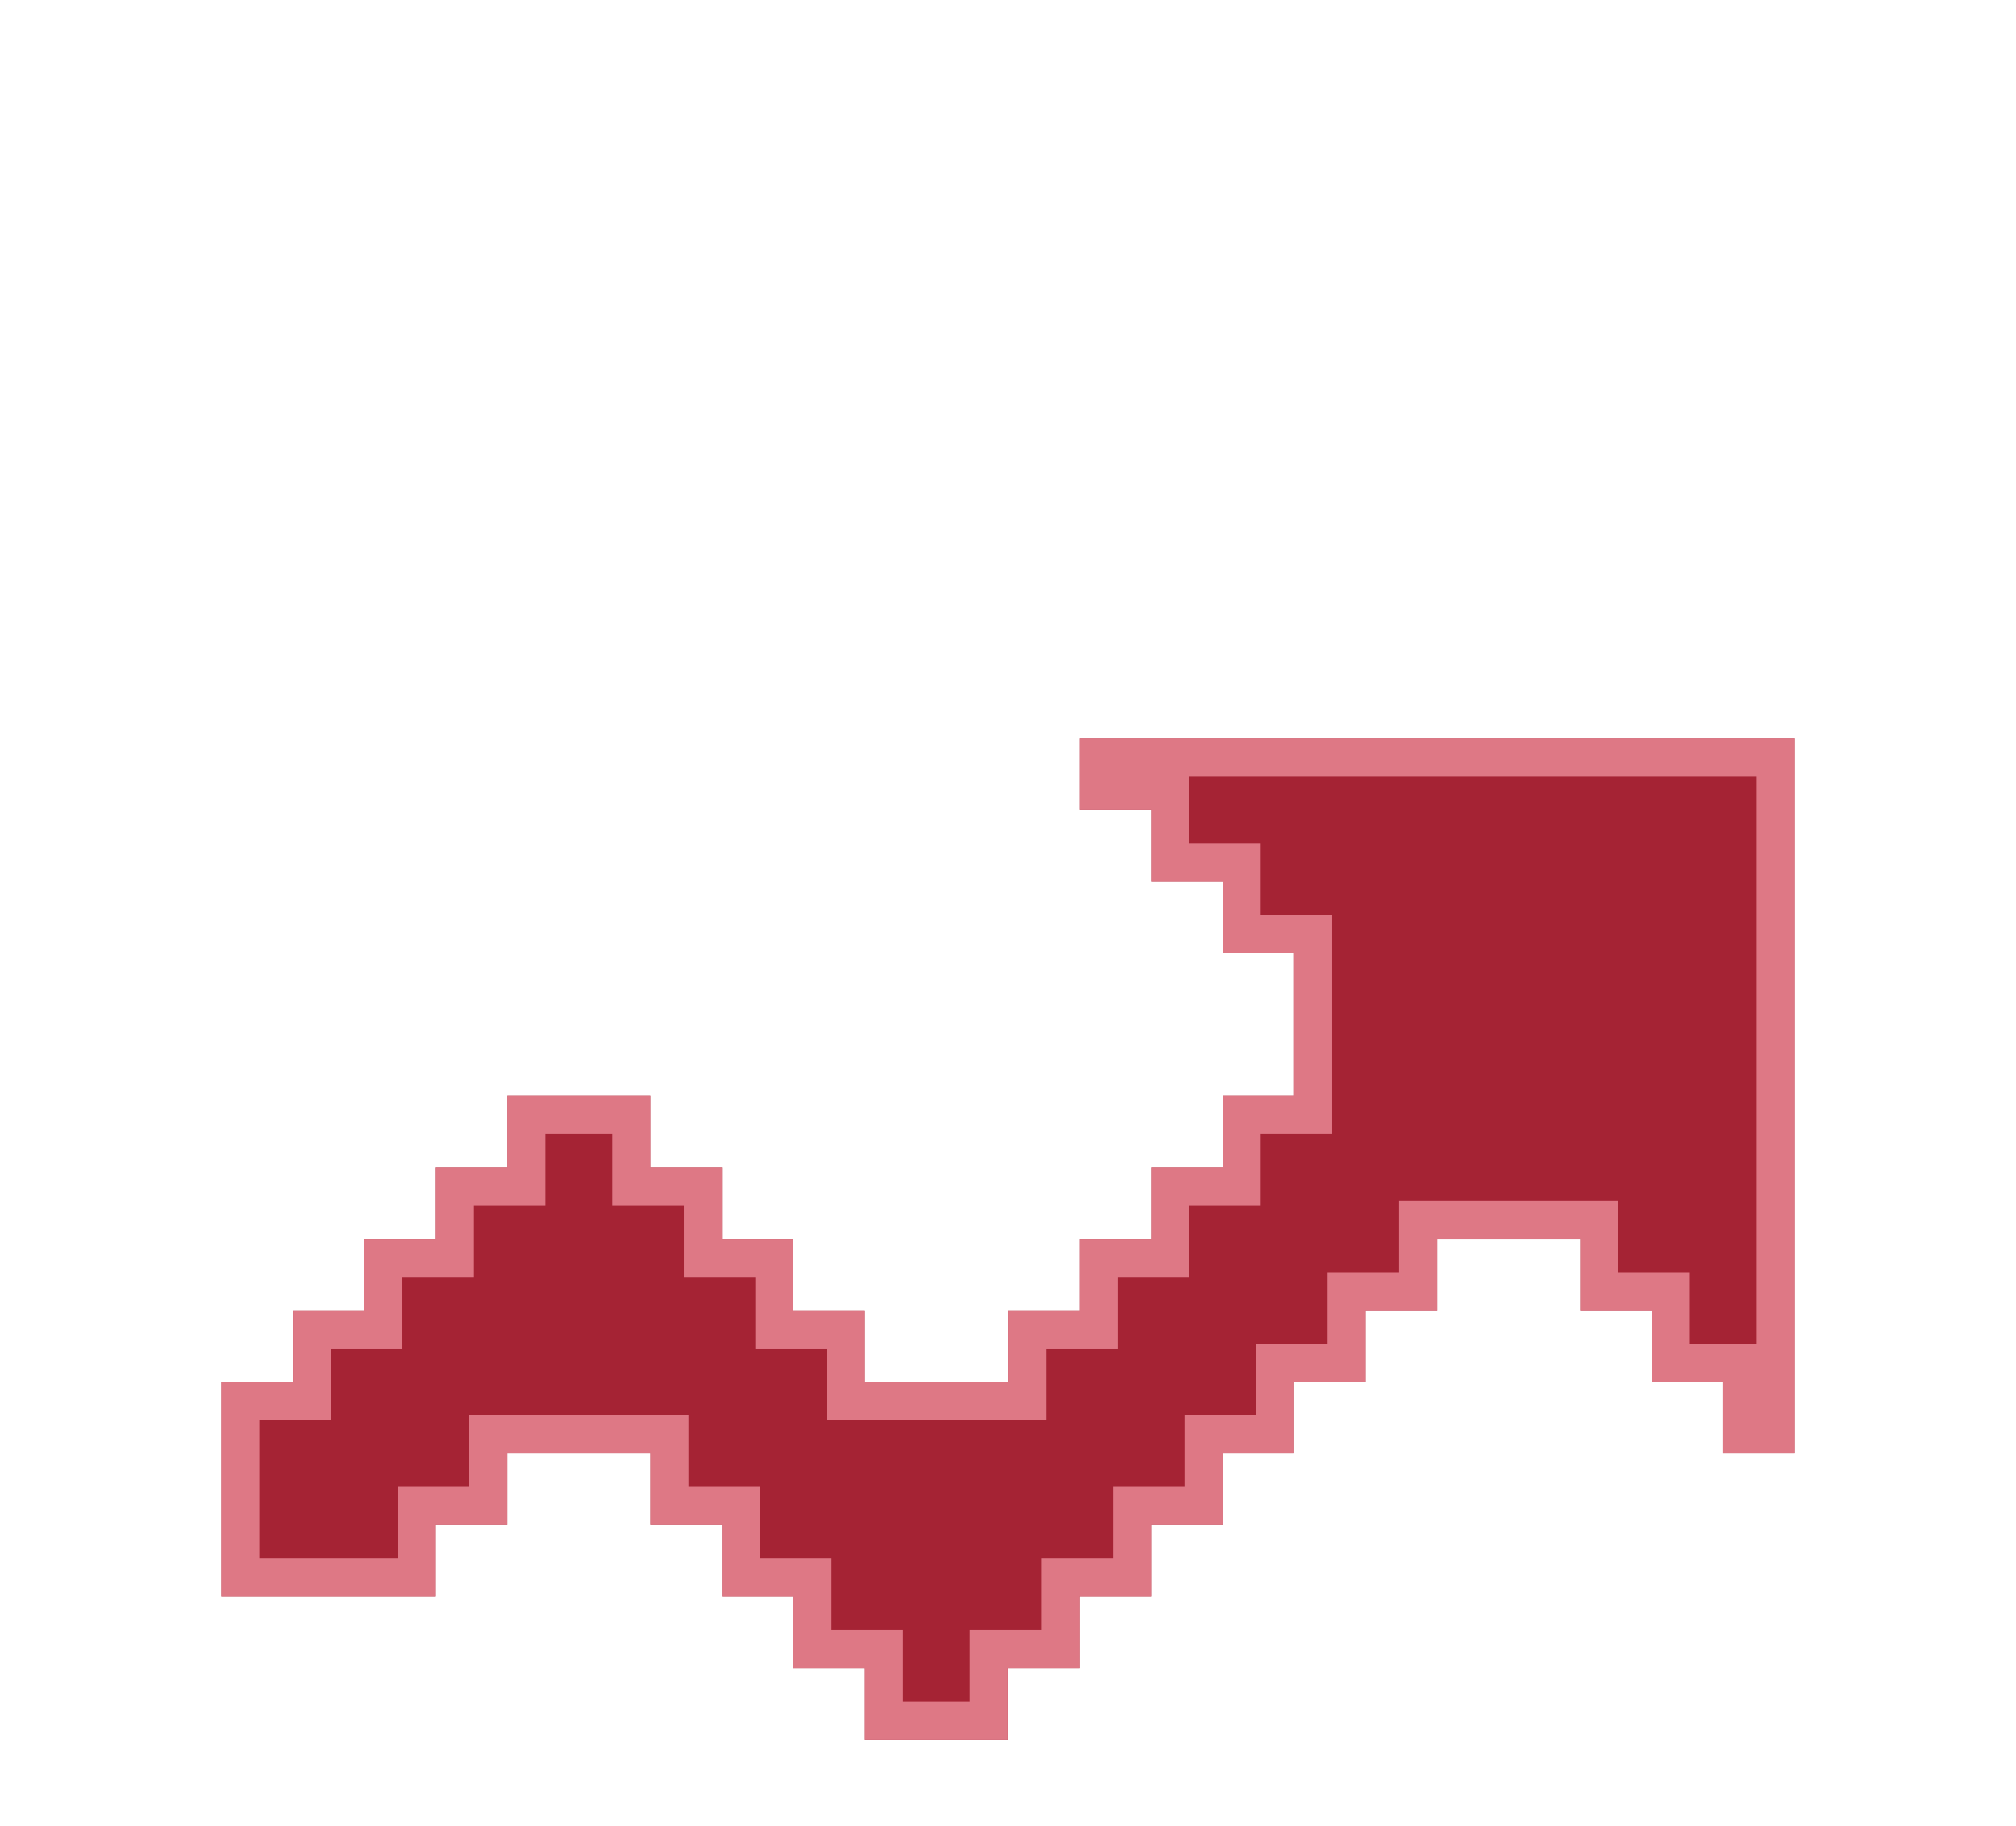 <svg width="53" height="48" viewBox="0 0 53 48" fill="none" xmlns="http://www.w3.org/2000/svg">
<g filter="url(#filter0_dd_44_39)">
<path d="M47.183 9.402V28.205H45.303V26.324H43.423V24.444H41.542V22.564H37.782V24.444H35.901V26.324H34.021V28.205H32.141V30.085H30.261V31.965H28.38V33.846H26.5V35.726H22.739V33.846H20.859V31.965H18.979V30.085H17.098V28.205H13.338V30.085H11.457V31.965H5.817V26.324H7.697V24.444H9.577V22.564H11.457V20.683H13.338V18.803H17.098V20.683H18.979V22.564H20.859V24.444H22.739V26.324H26.5V24.444H28.38V22.564H30.261V20.683H32.141V18.803H34.021V15.042H32.141V13.162H30.261V11.282H28.38V9.402H47.183Z" fill="#A52334"/>
<path d="M46.682 9.903V27.704H45.804V25.823H43.924V23.943H42.044V22.063H37.28V23.943H35.4V25.823H33.52V27.704H31.639V29.583H29.759V31.463H27.878V33.344H25.998V35.224H23.241V33.344H21.361V31.463H19.48V29.583H17.6V27.704H12.837V29.583H10.956V31.463H6.318V26.826H8.198V24.946H10.079V23.065H11.959V21.185H13.839V19.305H16.597V21.185H18.478V23.065H20.358V24.946H22.238V26.826H27.001V24.946H28.881V23.065H30.762V21.185H32.642V19.305H34.522V14.541H32.642V12.661H30.762V10.78H28.881V9.903H46.682Z" stroke="#FFAAB5" stroke-opacity="0.63"/>
</g>
<defs>
<filter id="filter0_dd_44_39" x="-1.88" y="0" width="56.76" height="56.961" filterUnits="userSpaceOnUse" color-interpolation-filters="sRGB">
<feFlood flood-opacity="0" result="BackgroundImageFix"/>
<feColorMatrix in="SourceAlpha" type="matrix" values="0 0 0 0 0 0 0 0 0 0 0 0 0 0 0 0 0 0 127 0" result="hardAlpha"/>
<feOffset dy="6"/>
<feGaussianBlur stdDeviation="2.9"/>
<feComposite in2="hardAlpha" operator="out"/>
<feColorMatrix type="matrix" values="0 0 0 0 1 0 0 0 0 0.984 0 0 0 0 0.984 0 0 0 0.74 0"/>
<feBlend mode="normal" in2="BackgroundImageFix" result="effect1_dropShadow_44_39"/>
<feColorMatrix in="SourceAlpha" type="matrix" values="0 0 0 0 0 0 0 0 0 0 0 0 0 0 0 0 0 0 127 0" result="hardAlpha"/>
<feOffset dy="4"/>
<feGaussianBlur stdDeviation="2"/>
<feComposite in2="hardAlpha" operator="out"/>
<feColorMatrix type="matrix" values="0 0 0 0 0 0 0 0 0 0 0 0 0 0 0 0 0 0 0.25 0"/>
<feBlend mode="normal" in2="effect1_dropShadow_44_39" result="effect2_dropShadow_44_39"/>
<feBlend mode="normal" in="SourceGraphic" in2="effect2_dropShadow_44_39" result="shape"/>
</filter>
</defs>
</svg>
